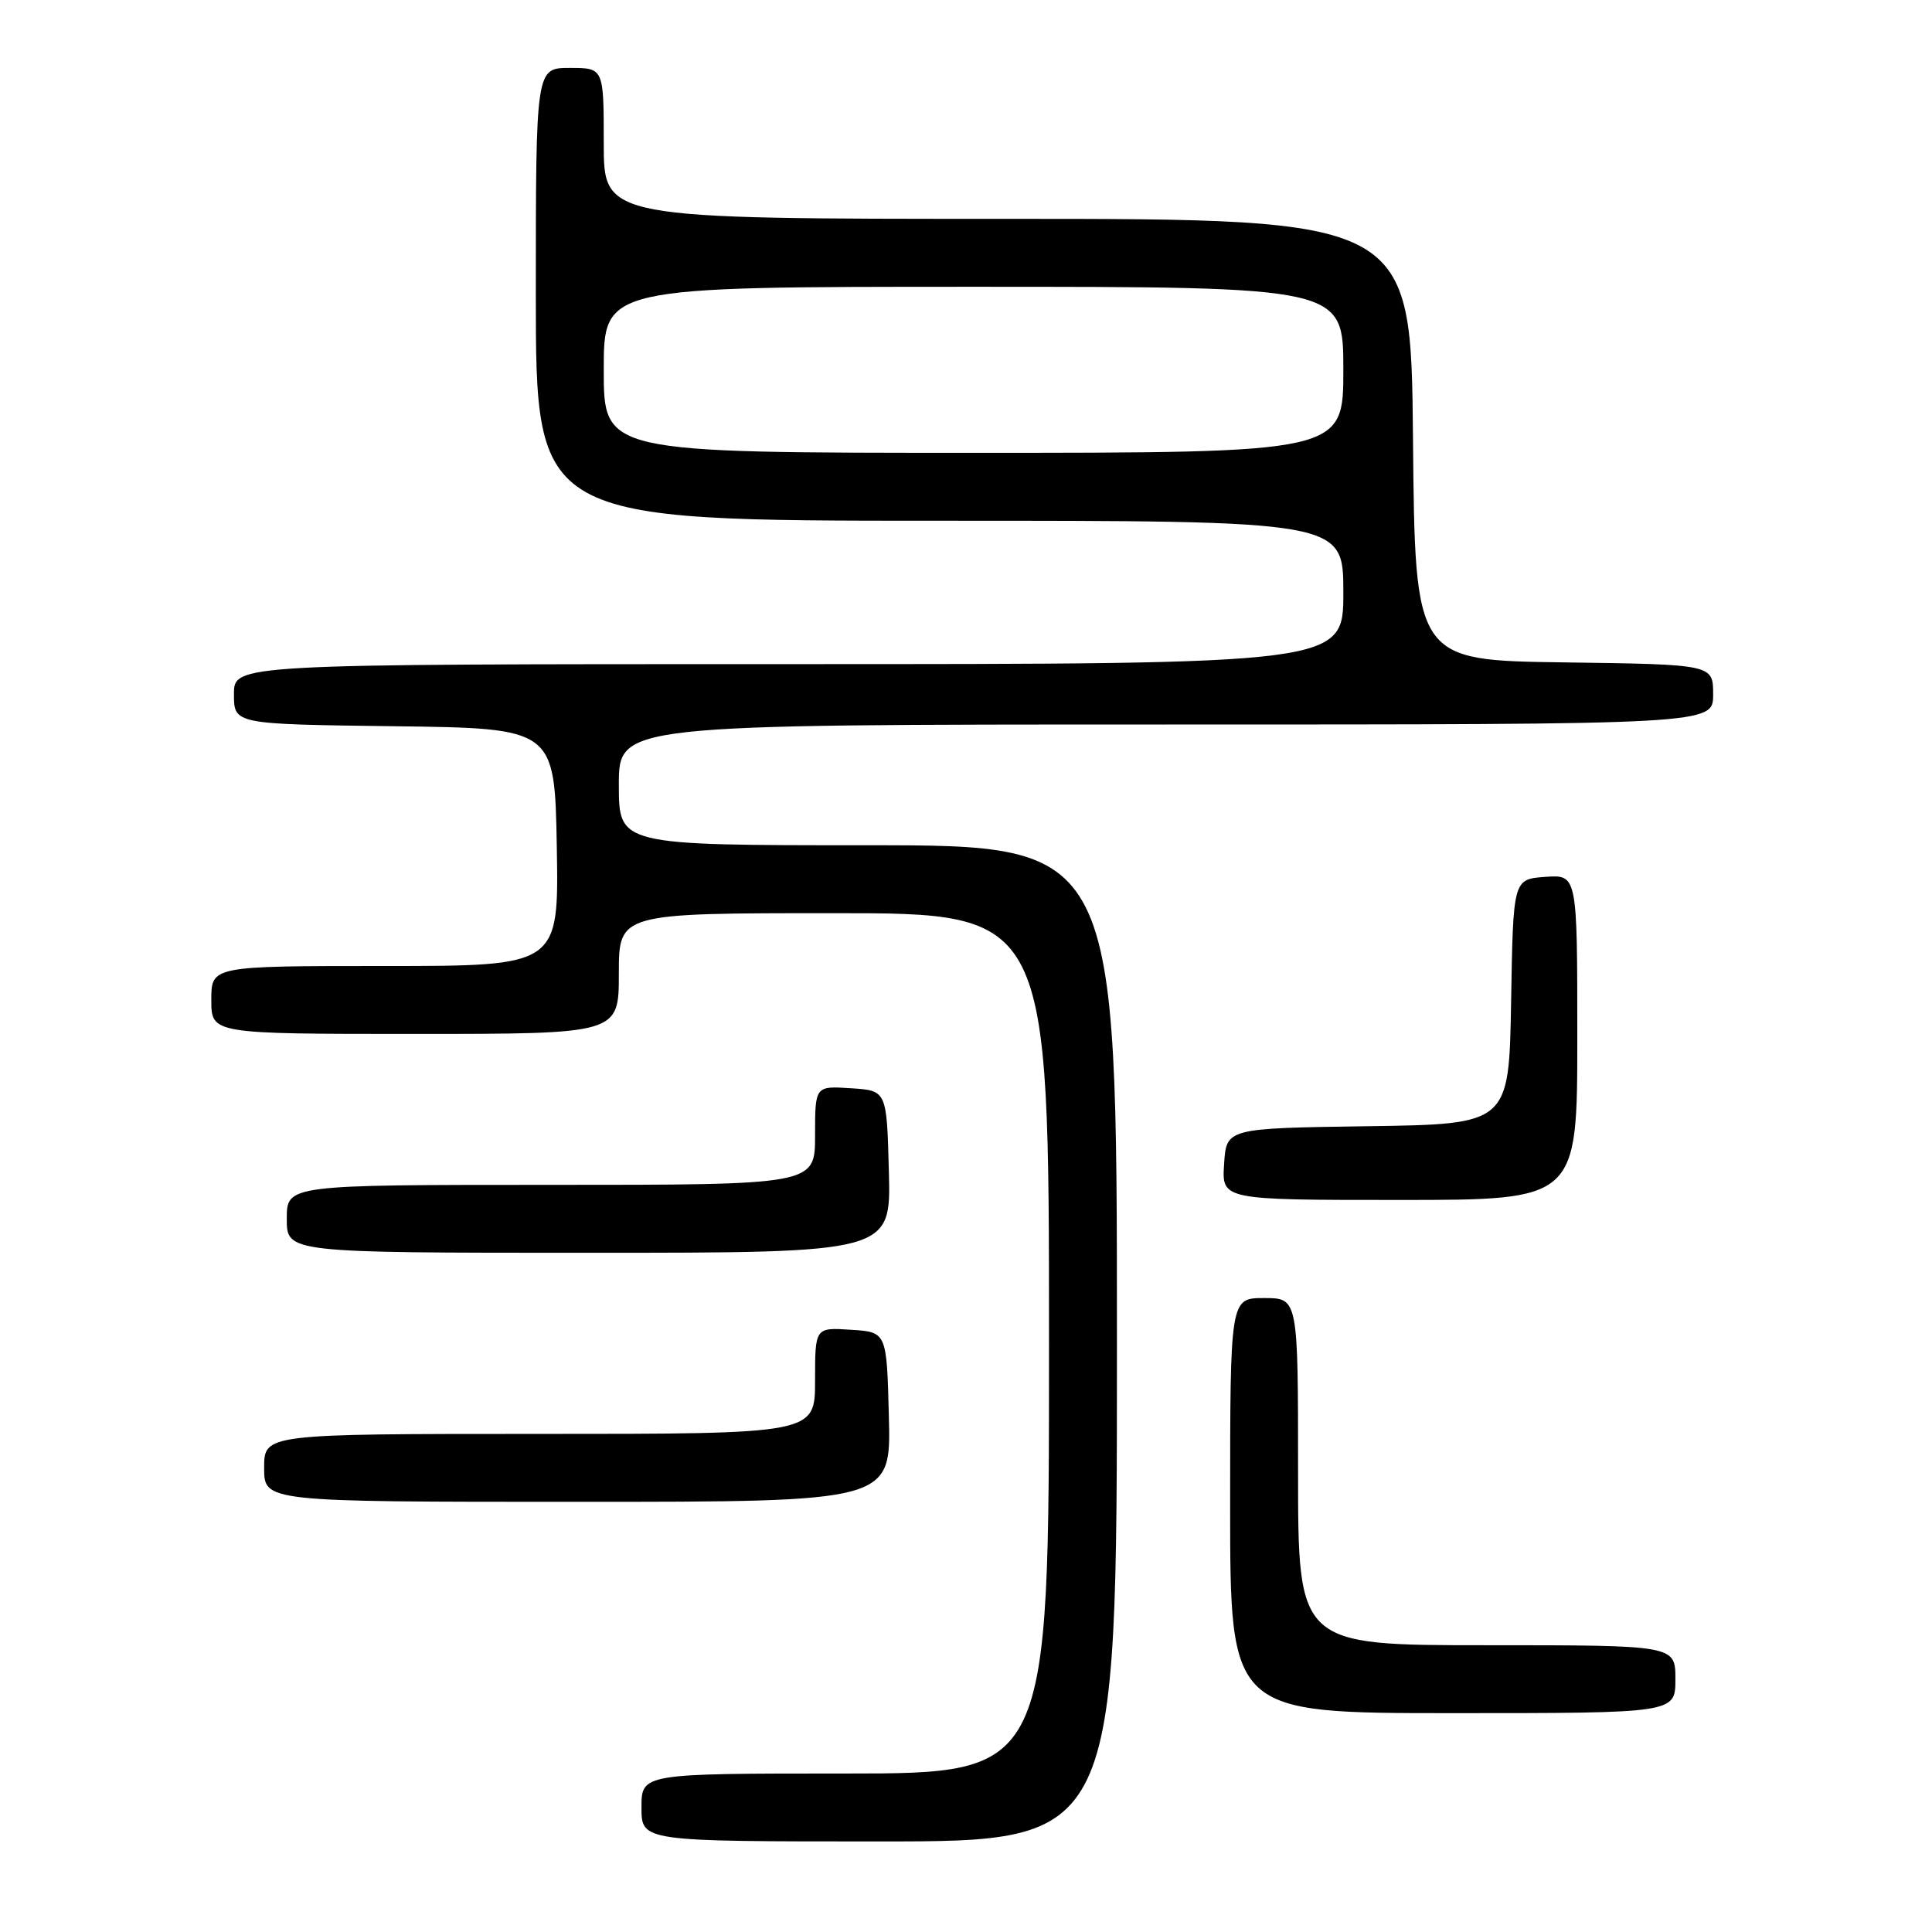 <?xml version="1.0" encoding="UTF-8" standalone="no"?>
<!DOCTYPE svg PUBLIC "-//W3C//DTD SVG 1.1//EN" "http://www.w3.org/Graphics/SVG/1.1/DTD/svg11.dtd" >
<svg xmlns="http://www.w3.org/2000/svg" xmlns:xlink="http://www.w3.org/1999/xlink" version="1.1" viewBox="0 0 256 256">
 <g >
 <path fill="currentColor"
d=" M 148.00 178.00 C 148.00 112.00 148.00 112.00 115.00 112.00 C 82.00 112.00 82.00 112.00 82.00 104.00 C 82.00 96.00 82.00 96.00 154.50 96.00 C 227.00 96.00 227.00 96.00 227.00 92.02 C 227.00 88.04 227.00 88.04 207.25 87.77 C 187.50 87.50 187.50 87.50 187.23 58.25 C 186.97 29.00 186.97 29.00 133.48 29.00 C 80.00 29.00 80.00 29.00 80.00 19.00 C 80.00 9.00 80.00 9.00 75.50 9.00 C 71.00 9.00 71.00 9.00 71.00 39.00 C 71.00 69.00 71.00 69.00 124.50 69.00 C 178.00 69.00 178.00 69.00 178.00 78.50 C 178.00 88.00 178.00 88.00 104.50 88.00 C 31.00 88.00 31.00 88.00 31.00 91.98 C 31.00 95.96 31.00 95.96 52.25 96.23 C 73.50 96.50 73.50 96.50 73.78 112.25 C 74.05 128.00 74.05 128.00 51.03 128.00 C 28.00 128.00 28.00 128.00 28.00 132.50 C 28.00 137.00 28.00 137.00 55.00 137.00 C 82.00 137.00 82.00 137.00 82.00 129.00 C 82.00 121.00 82.00 121.00 110.50 121.00 C 139.00 121.00 139.00 121.00 139.00 178.00 C 139.00 235.00 139.00 235.00 112.00 235.00 C 85.00 235.00 85.00 235.00 85.00 239.50 C 85.00 244.00 85.00 244.00 116.50 244.00 C 148.00 244.00 148.00 244.00 148.00 178.00 Z  M 222.00 222.50 C 222.00 218.00 222.00 218.00 197.00 218.00 C 172.00 218.00 172.00 218.00 172.00 195.00 C 172.00 172.00 172.00 172.00 167.50 172.00 C 163.00 172.00 163.00 172.00 163.00 199.50 C 163.00 227.00 163.00 227.00 192.50 227.00 C 222.00 227.00 222.00 227.00 222.00 222.50 Z  M 117.78 187.75 C 117.50 176.50 117.50 176.50 112.75 176.20 C 108.00 175.89 108.00 175.89 108.00 182.95 C 108.00 190.00 108.00 190.00 71.50 190.00 C 35.00 190.00 35.00 190.00 35.00 194.50 C 35.00 199.00 35.00 199.00 76.53 199.00 C 118.07 199.00 118.07 199.00 117.78 187.75 Z  M 117.78 155.25 C 117.50 144.50 117.50 144.50 112.75 144.20 C 108.00 143.89 108.00 143.89 108.00 150.45 C 108.00 157.00 108.00 157.00 73.00 157.00 C 38.00 157.00 38.00 157.00 38.00 161.50 C 38.00 166.00 38.00 166.00 78.03 166.00 C 118.07 166.00 118.07 166.00 117.78 155.25 Z  M 209.00 137.44 C 209.00 115.89 209.00 115.89 204.75 116.19 C 200.50 116.50 200.50 116.50 200.23 132.73 C 199.95 148.96 199.95 148.96 181.23 149.23 C 162.50 149.50 162.50 149.50 162.20 154.25 C 161.89 159.00 161.89 159.00 185.45 159.00 C 209.00 159.00 209.00 159.00 209.00 137.44 Z  M 80.00 49.00 C 80.00 38.00 80.00 38.00 129.00 38.00 C 178.00 38.00 178.00 38.00 178.00 49.00 C 178.00 60.00 178.00 60.00 129.00 60.00 C 80.00 60.00 80.00 60.00 80.00 49.00 Z "/>
</g>
</svg>